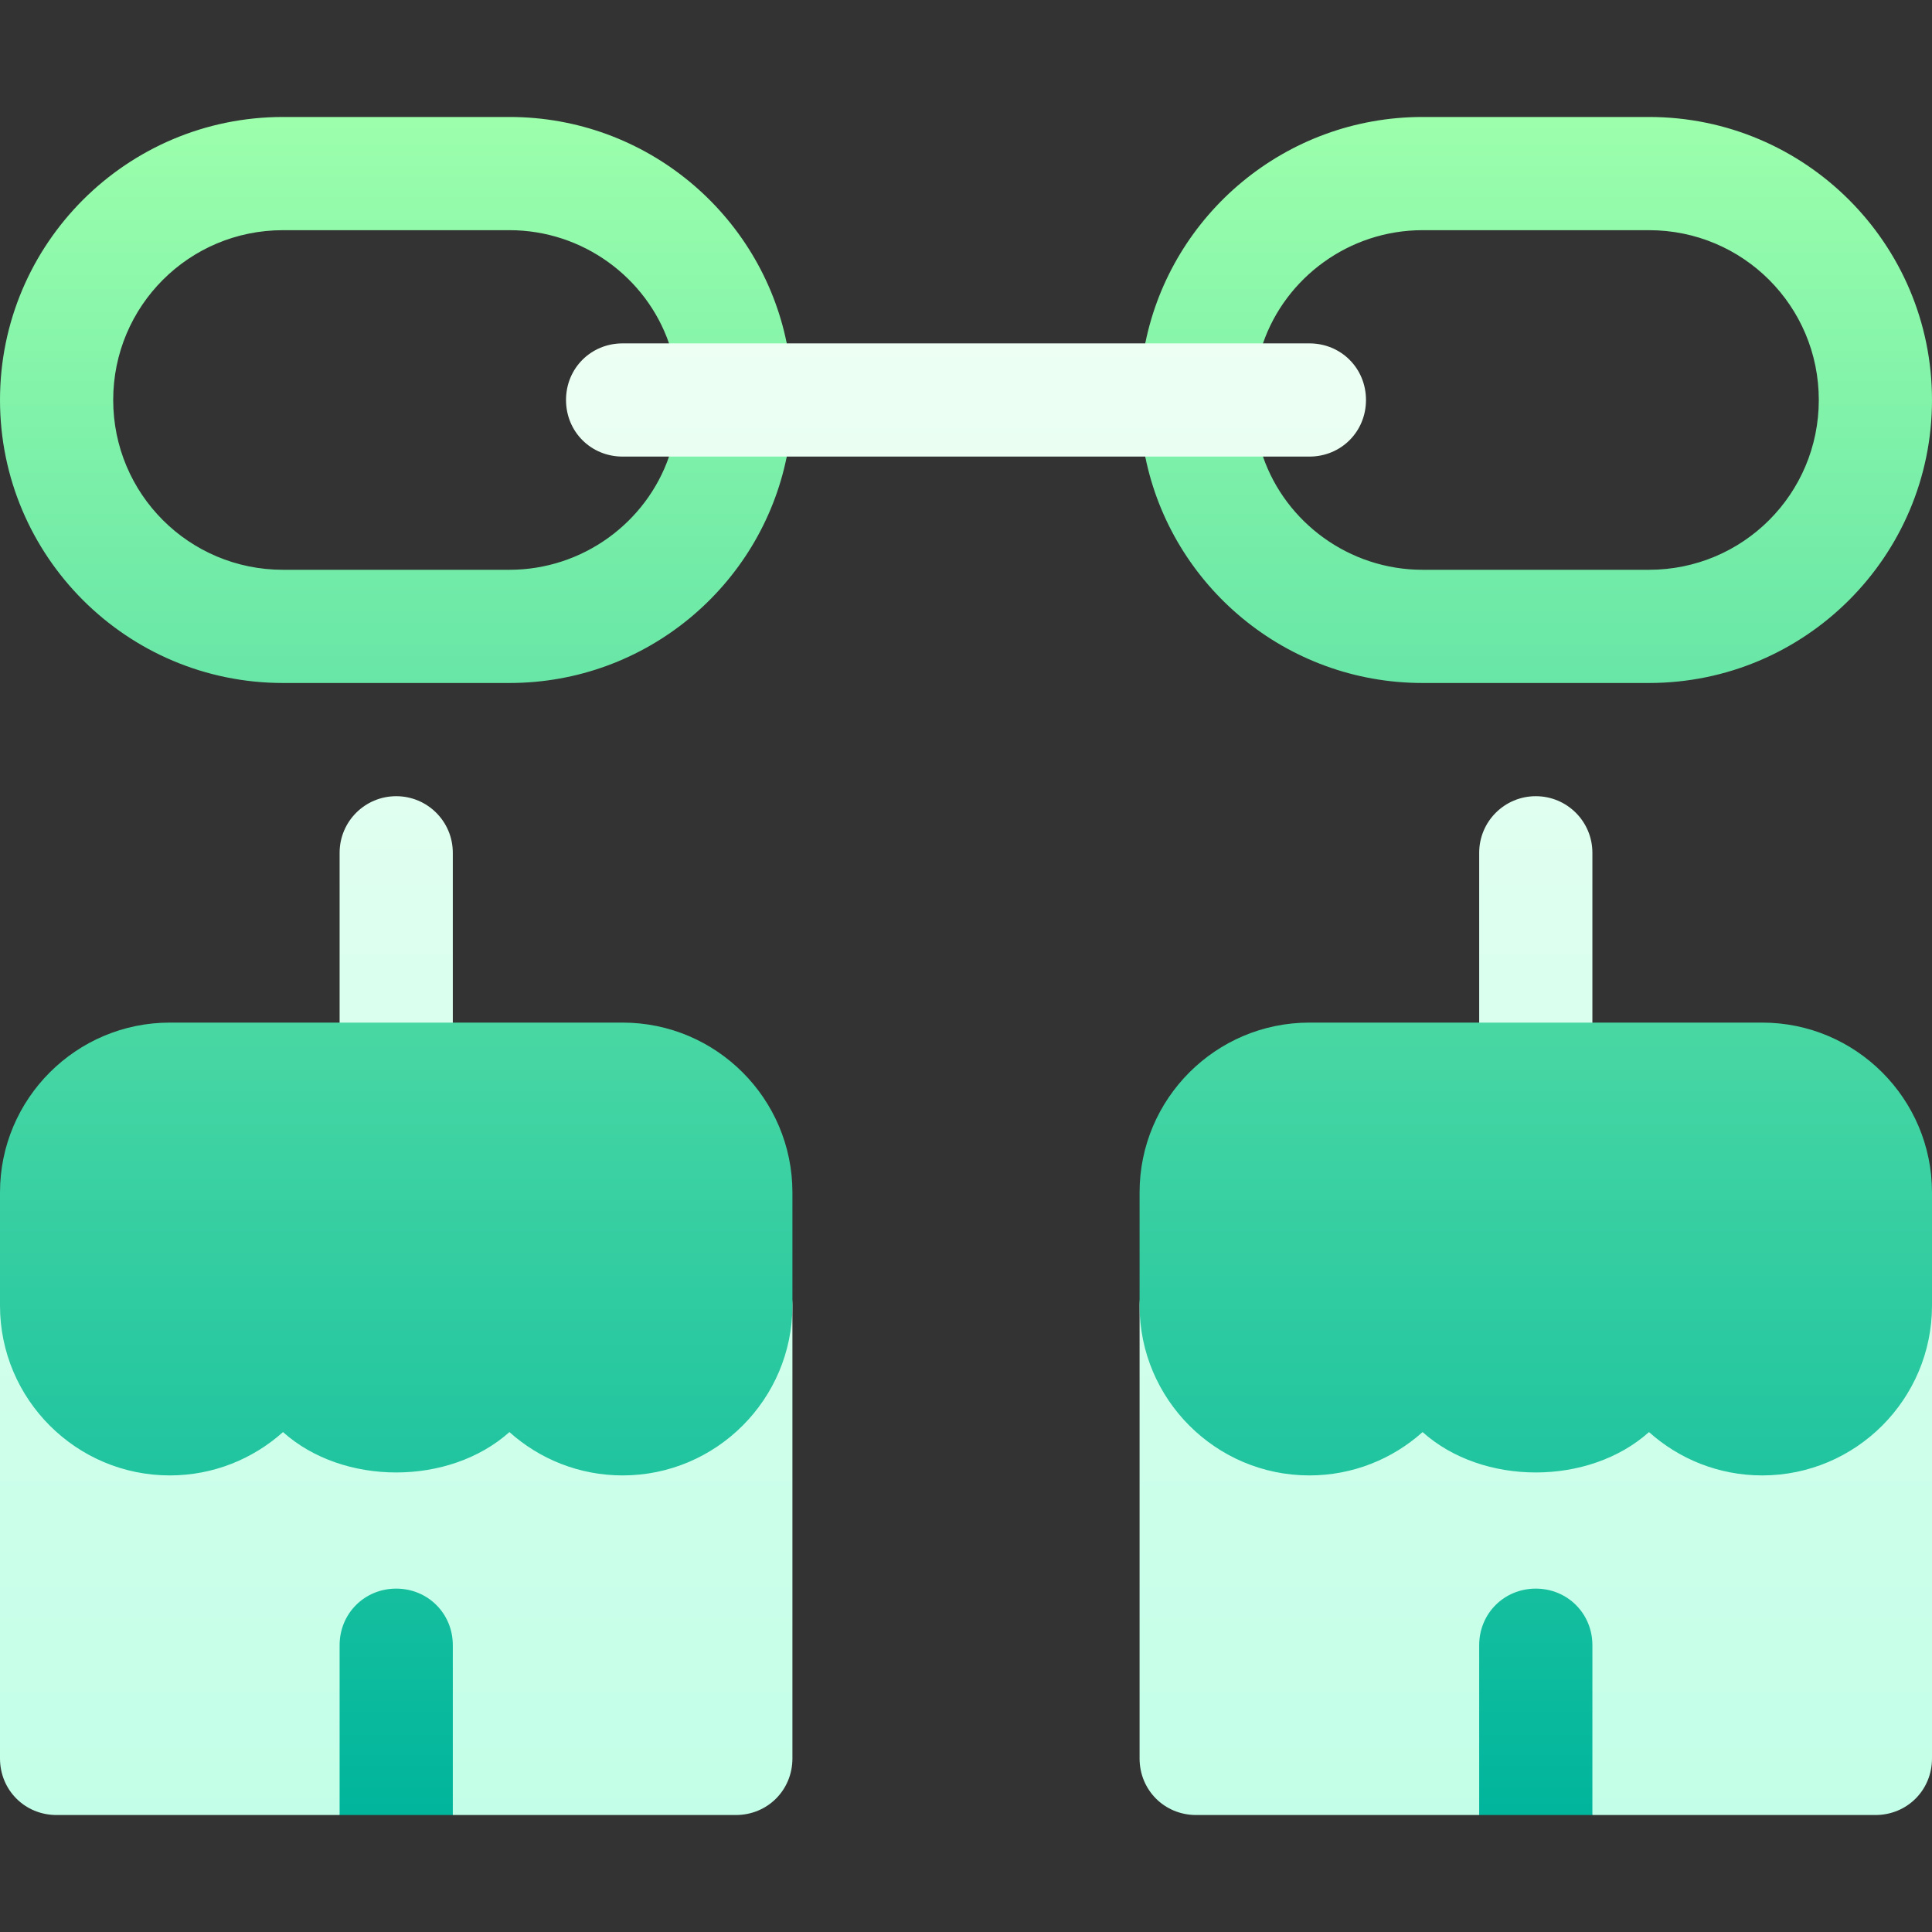 <svg id="Capa_1" enable-background="new 0 0 512 512" height="512" viewBox="0 0 512 512" width="512" xmlns="http://www.w3.org/2000/svg" xmlns:xlink="http://www.w3.org/1999/xlink"><rect x="0" y="0" width="512" height="512" fill="#333333" stroke="none"/><linearGradient id="SVGID_1_" gradientUnits="userSpaceOnUse" x1="256" x2="256" y1="481" y2="61"><stop offset="0" stop-color="#c3ffe8"/><stop offset=".997" stop-color="#f0fff4"/></linearGradient><linearGradient id="SVGID_2_" gradientUnits="userSpaceOnUse" x1="256" x2="256" y1="481" y2="31"><stop offset="0" stop-color="#00b59c"/><stop offset="1" stop-color="#9cffac"/></linearGradient><g><g><g><path d="m165 121h12.299l13.745 30 17.457-30h94.999l16.524 30 14.677-30h12.299c8.401 0 15-6.601 15-15 0-8.401-6.599-15-15-15h-12.299l-14.343-30-16.858 30h-95l-17.457-30-13.745 30h-12.298c-8.401 0-15 6.599-15 15 0 8.399 6.599 15 15 15zm-60 180c8.291 0 15-6.709 15-15v-60c0-8.291-6.709-15-15-15s-15 6.709-15 15v60c0 8.291 6.709 15 15 15zm90 30c-8.401 0-15 6.599-15 15 0 8.399-6.599 15-15 15s-15-6.601-15-15c0-8.401-6.599-15-15-15s-15 6.599-15 15c0 8.399-6.599 15-15 15s-15-6.601-15-15c0-8.401-6.599-15-15-15s-15 6.599-15 15c0 8.399-6.599 15-15 15s-15-6.601-15-15c0-8.401-6.599-15-15-15s-15 6.599-15 15v120c0 8.399 6.599 15 15 15h75l15-30 15 30h75c8.401 0 15-6.601 15-15v-120c0-8.401-6.599-15-15-15zm212-30c8.291 0 15-6.709 15-15v-60c0-8.291-6.709-15-15-15s-15 6.709-15 15v60c0 8.291 6.709 15 15 15zm90 30c-8.401 0-15 6.599-15 15 0 8.399-6.599 15-15 15s-15-6.601-15-15c0-8.401-6.599-15-15-15s-15 6.599-15 15c0 8.399-6.599 15-15 15s-15-6.601-15-15c0-8.401-6.599-15-15-15s-15 6.599-15 15c0 8.399-6.599 15-15 15s-15-6.601-15-15c0-8.401-6.599-15-15-15s-15 6.599-15 15v120c0 8.399 6.599 15 15 15h75l15-30 15 30h75c8.401 0 15-6.601 15-15v-120c0-8.401-6.599-15-15-15z" fill="url(#SVGID_1_)"/></g></g><g><g><path d="m105 421c-8.401 0-15 6.599-15 15v45h30v-45c0-8.401-6.599-15-15-15zm60-150h-120c-24.814 0-45 20.186-45 45v30c0 24.814 20.186 45 45 45 11.514 0 22.031-4.351 30-11.484 15.937 14.268 44.062 14.268 60 0 7.969 7.134 18.486 11.484 30 11.484 24.814 0 45-20.186 45-45v-30c0-24.814-20.186-45-45-45zm272-120h-60c-19.501 0-36.301-12.601-42.299-30h-31.201c6.901 34.2 37.2 60 73.5 60h60c41.4 0 75-33.6 75-75s-33.6-75-75-75h-60c-36.301 0-66.599 25.8-73.5 60h31.201c5.999-17.401 22.798-30 42.299-30h60c24.901 0 45 20.099 45 45 0 24.899-20.099 45-45 45zm-362 30h60c36.301 0 66.599-25.8 73.5-60h-31.201c-5.999 17.399-22.798 30-42.299 30h-60c-24.901 0-45-20.101-45-45 0-24.901 20.099-45 45-45h60c19.501 0 36.301 12.599 42.299 30h31.201c-6.901-34.2-37.2-60-73.5-60h-60c-41.4 0-75 33.6-75 75s33.6 75 75 75zm332 240c-8.401 0-15 6.599-15 15v45h30v-45c0-8.401-6.599-15-15-15zm60-150h-120c-24.814 0-45 20.186-45 45v30c0 24.814 20.186 45 45 45 11.514 0 22.031-4.351 30-11.484 15.938 14.268 44.062 14.268 60 0 7.969 7.134 18.486 11.484 30 11.484 24.814 0 45-20.186 45-45v-30c0-24.814-20.186-45-45-45z" fill="url(#SVGID_2_)"/></g></g></g></svg>